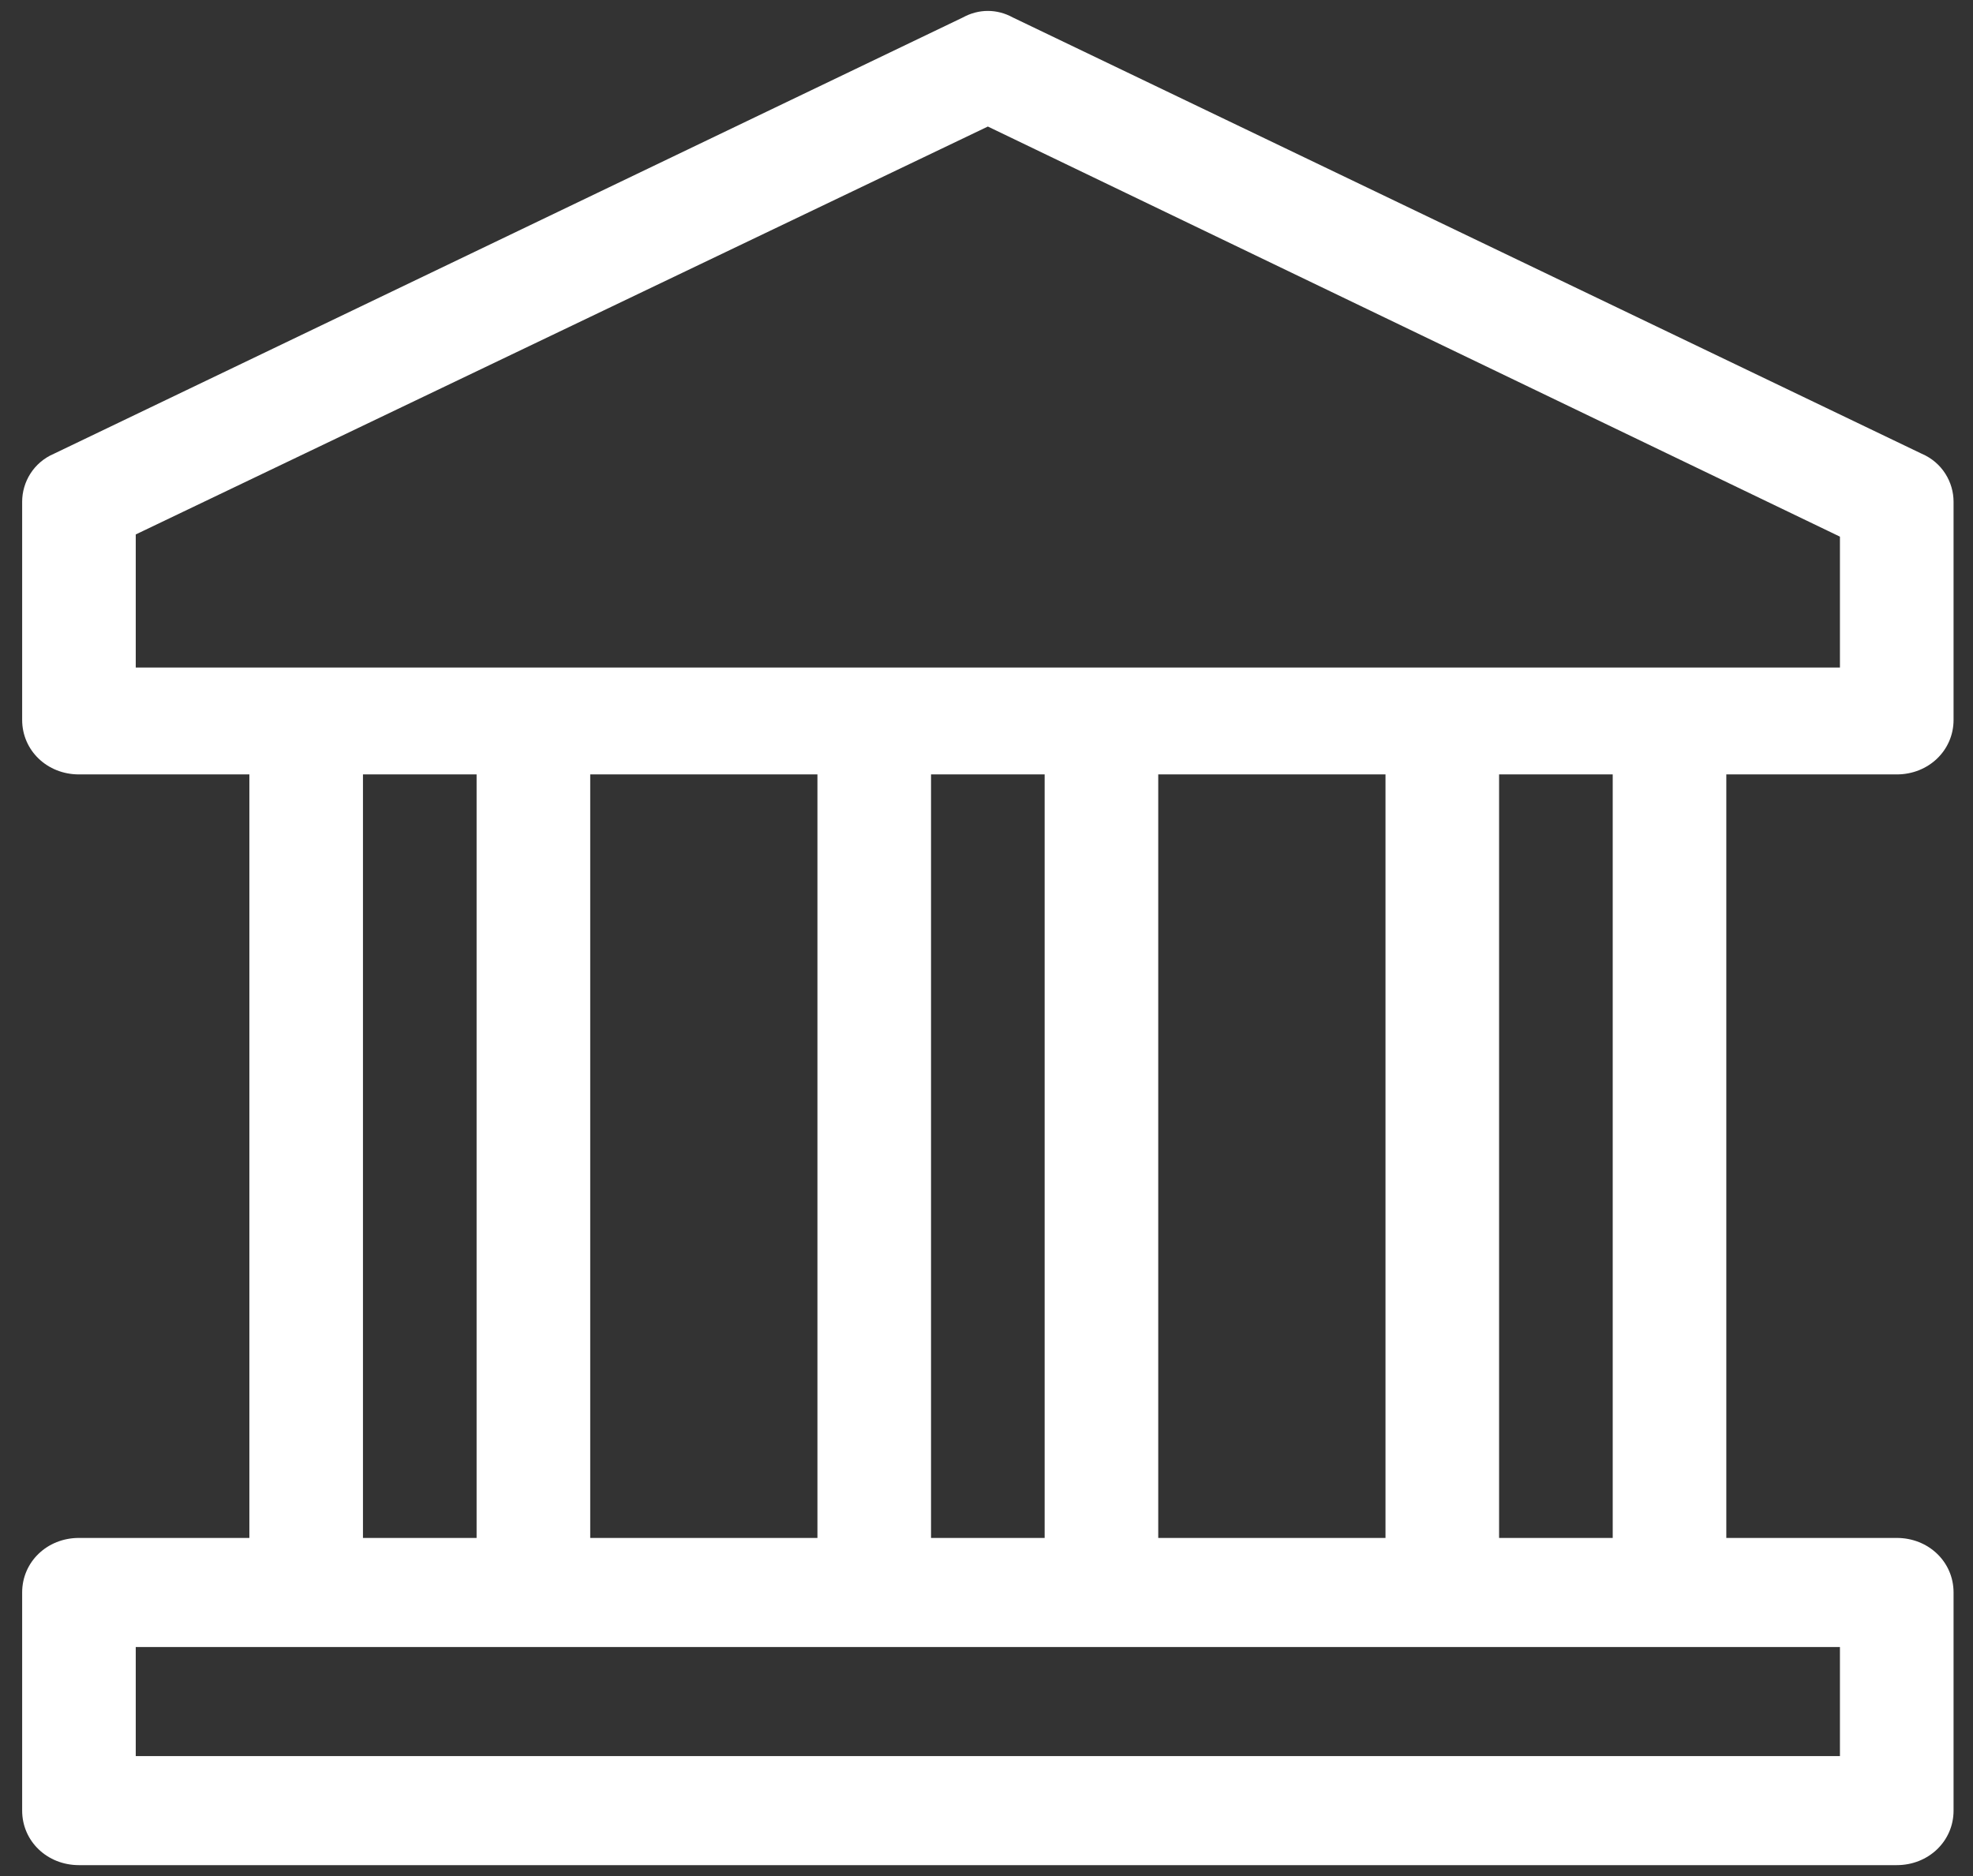 <svg width="61" height="58" viewBox="0 0 61 58" fill="none" xmlns="http://www.w3.org/2000/svg">
<rect x="0" y="0" width="61" height="58" fill="#333333" stroke="none"/>
<path d="M2.441 57.663H58.642C59.626 57.663 60.399 56.921 60.399 55.977V49.233C60.399 48.288 59.626 47.547 58.642 47.547H53.373V23.942H58.642C59.626 23.942 60.399 23.2 60.399 22.256V15.512C60.399 14.905 60.047 14.298 59.415 14.028L31.314 0.54C30.823 0.27 30.261 0.27 29.769 0.54L1.668 14.028C1.036 14.298 0.685 14.905 0.685 15.512V22.256C0.685 23.2 1.457 23.942 2.441 23.942H7.71V47.547H2.441C1.457 47.547 0.685 48.288 0.685 49.233V55.977C0.685 56.921 1.457 57.663 2.441 57.663ZM4.197 20.57V16.523L30.542 3.912L56.886 16.591V20.637H51.617H44.592H34.054H27.029H16.491H9.466H4.197V20.57ZM49.861 23.942V47.547H46.348V23.942H49.861ZM42.836 23.942V47.547H35.81V23.942H42.836ZM32.298 23.942V47.547H28.785V23.942H32.298ZM25.273 23.942V47.547H18.248V23.942H25.273ZM14.735 23.942V47.547H11.222V23.942H14.735ZM4.197 50.919H9.466H16.491H27.029H34.054H44.592H51.617H56.886V54.291H4.197V50.919Z" fill="white"/>
</svg>
